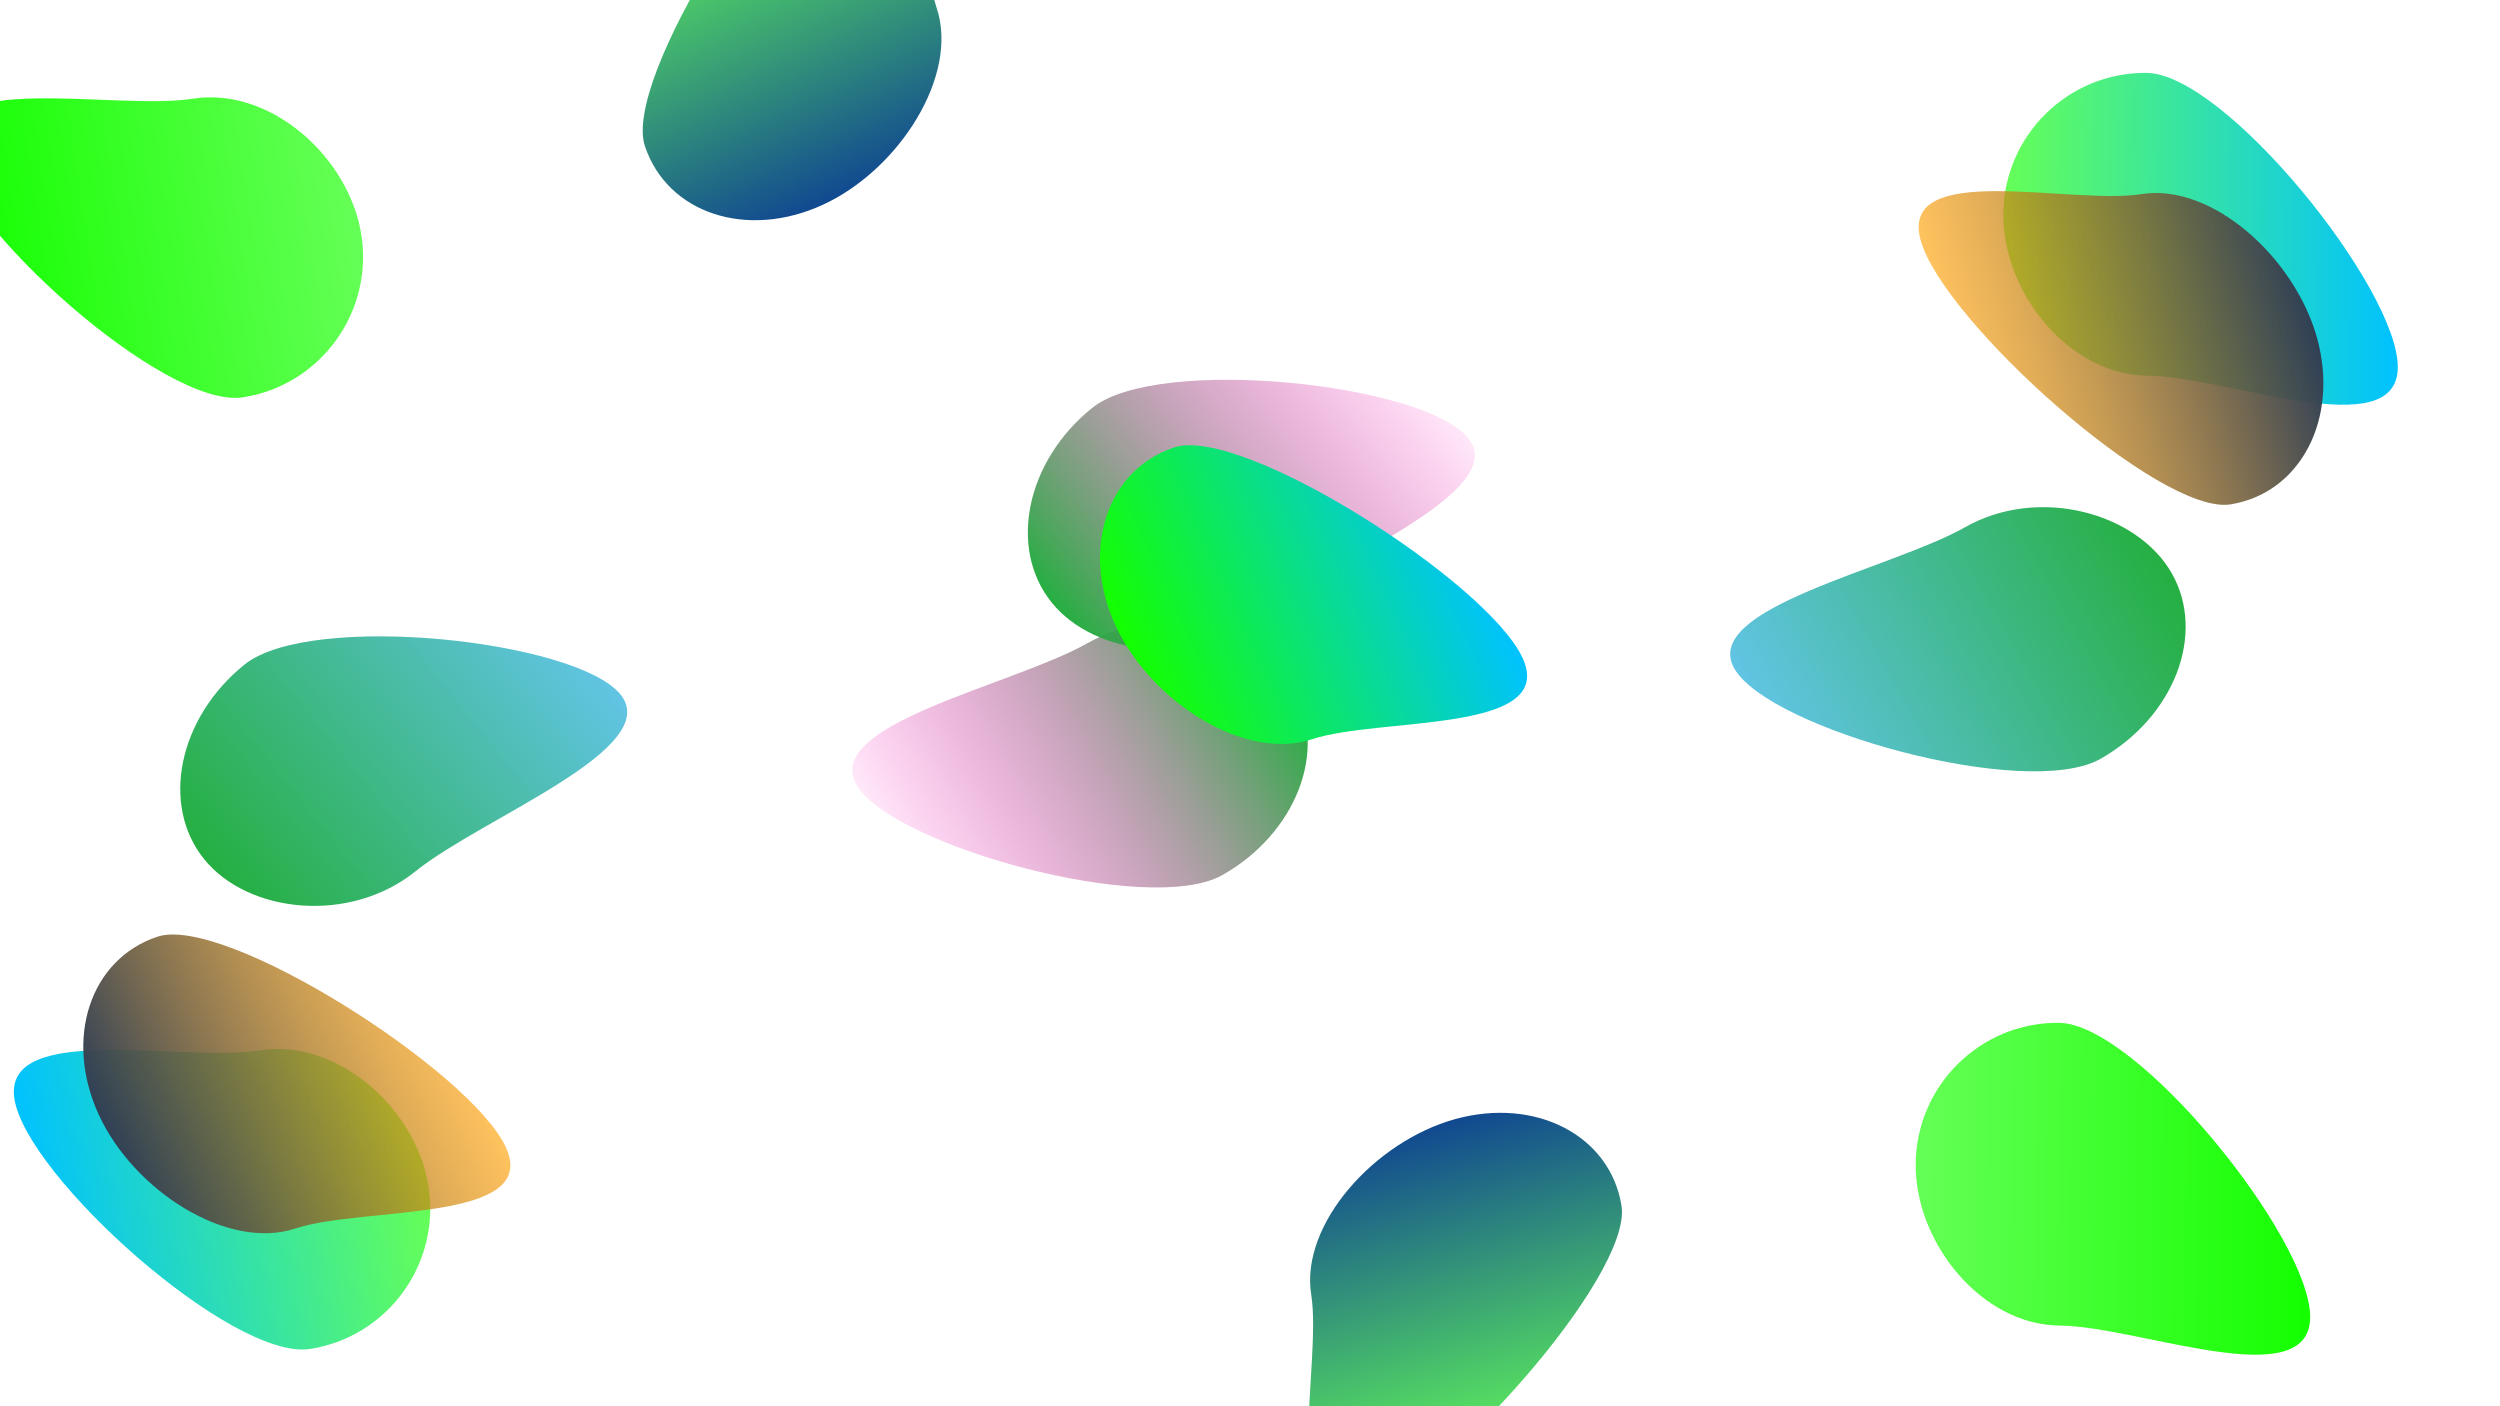 <svg width="1920" height="1080" viewBox="0 0 1920 1080" fill="none" xmlns="http://www.w3.org/2000/svg">
<g clip-path="url(#clip0_458_181)">
<g filter="url(#filter0_f_458_181)">
<path d="M1648.48 55.964C1708.76 56.418 1841.96 221.819 1841.5 282.173C1841.05 342.527 1709.54 288.957 1649.26 288.503C1588.99 288.049 1538.07 224.777 1538.53 164.423C1538.98 104.069 1588.21 55.51 1648.48 55.964Z" fill="url(#paint0_linear_458_181)"/>
</g>
<g filter="url(#filter1_f_458_181)">
<path d="M238.145 1035.99C178.592 1045.29 20.395 903.607 11.082 843.974C1.769 784.341 140.212 815.936 199.765 806.636C259.319 797.336 319.8 851.54 329.113 911.173C338.426 970.806 297.698 1026.69 238.145 1035.99Z" fill="url(#paint1_linear_458_181)"/>
</g>
<g filter="url(#filter2_f_458_181)">
<path d="M1581.2 785.522C1641.47 785.976 1774.67 951.377 1774.22 1011.73C1773.76 1072.09 1642.25 1018.52 1581.98 1018.06C1521.7 1017.61 1470.78 954.335 1471.24 893.981C1471.69 833.627 1520.92 785.068 1581.2 785.522Z" fill="url(#paint2_linear_458_181)"/>
</g>
<g filter="url(#filter3_f_458_181)">
<path d="M186.55 305.153C126.997 314.453 -31.2 172.772 -40.513 113.139C-49.826 53.506 88.618 85.101 148.171 75.801C207.724 66.501 268.206 120.705 277.518 180.338C286.831 239.971 246.103 295.853 186.55 305.153Z" fill="url(#paint3_linear_458_181)"/>
</g>
<g filter="url(#filter4_f_458_181)">
<path d="M1613.19 582.787C1556.55 614.925 1358.32 559.906 1331.92 513.389C1305.53 466.871 1452.49 437.062 1509.13 404.924C1565.78 372.787 1641.58 393.853 1667.97 440.37C1694.36 486.887 1669.84 550.65 1613.19 582.787Z" fill="url(#paint4_linear_458_181)"/>
</g>
<g filter="url(#filter5_f_458_181)">
<path d="M1245.32 926.026C1253.93 979.916 1104.41 1146.79 1042.47 1163.92C980.521 1181.06 1015.63 1048.2 1007.02 994.307C998.406 940.418 1055.61 876.614 1117.55 859.478C1179.5 842.342 1236.7 872.137 1245.32 926.026Z" fill="url(#paint5_linear_458_181)"/>
</g>
<g filter="url(#filter6_f_458_181)">
<path d="M187.767 510.393C238.468 469.517 442.986 491.751 476.554 533.388C510.122 575.024 369.921 628.209 319.219 669.085C268.518 709.961 190.311 701.431 156.744 659.795C123.176 618.158 137.066 551.269 187.767 510.393Z" fill="url(#paint6_linear_458_181)"/>
</g>
<g filter="url(#filter7_f_458_181)">
<path d="M495.286 112.175C478.069 60.388 598.627 -128.469 656.987 -155.398C715.347 -182.328 702.185 -45.534 719.401 6.253C736.617 58.039 690.488 130.255 632.128 157.184C573.768 184.113 512.502 163.962 495.286 112.175Z" fill="url(#paint7_linear_458_181)"/>
</g>
<g filter="url(#filter8_f_458_181)">
<path d="M938.948 671.974C882.303 704.111 684.073 649.092 657.682 602.575C631.29 556.058 778.247 526.248 834.892 494.111C891.536 461.973 967.334 483.039 993.726 529.557C1020.12 576.074 995.592 639.836 938.948 671.974Z" fill="url(#paint8_linear_458_181)"/>
</g>
<g filter="url(#filter9_f_458_181)">
<path d="M838.709 313.333C889.411 272.457 1093.93 294.691 1127.5 336.328C1161.06 377.964 1020.86 431.149 970.162 472.025C919.46 512.901 841.254 504.371 807.686 462.734C774.118 421.098 788.008 354.209 838.709 313.333Z" fill="url(#paint9_linear_458_181)"/>
</g>
<g filter="url(#filter10_f_458_181)">
<path d="M1712.96 387.366C1659.07 395.98 1492.2 246.465 1475.06 184.518C1457.92 122.571 1590.79 157.684 1644.68 149.07C1698.57 140.456 1762.37 197.657 1779.51 259.604C1796.64 321.551 1766.85 378.752 1712.96 387.366Z" fill="url(#paint10_linear_458_181)"/>
</g>
<g filter="url(#filter11_f_458_181)">
<path d="M120.919 719.376C172.705 702.16 361.563 822.718 388.492 881.078C415.421 939.438 278.628 926.275 226.841 943.492C175.054 960.708 102.839 914.579 75.91 856.219C48.981 797.859 69.132 736.593 120.919 719.376Z" fill="url(#paint11_linear_458_181)"/>
</g>
<g filter="url(#filter12_f_458_181)">
<path d="M901.768 343.617C953.555 326.4 1142.41 446.958 1169.34 505.318C1196.27 563.678 1059.48 550.516 1007.69 567.732C955.904 584.948 883.689 538.819 856.759 480.459C829.83 422.099 849.981 360.833 901.768 343.617Z" fill="url(#paint12_linear_458_181)"/>
</g>
</g>
<defs>
<filter id="filter0_f_458_181" x="1338.38" y="-144.183" width="703.267" height="655.182" filterUnits="userSpaceOnUse" color-interpolation-filters="sRGB">
<feFlood flood-opacity="0" result="BackgroundImageFix"/>
<feBlend mode="normal" in="SourceGraphic" in2="BackgroundImageFix" result="shape"/>
<feGaussianBlur stdDeviation="100.072" result="effect1_foregroundBlur_458_181"/>
</filter>
<filter id="filter1_f_458_181" x="-189.509" y="605.446" width="720.093" height="631.122" filterUnits="userSpaceOnUse" color-interpolation-filters="sRGB">
<feFlood flood-opacity="0" result="BackgroundImageFix"/>
<feBlend mode="normal" in="SourceGraphic" in2="BackgroundImageFix" result="shape"/>
<feGaussianBlur stdDeviation="100.072" result="effect1_foregroundBlur_458_181"/>
</filter>
<filter id="filter2_f_458_181" x="1271.09" y="585.375" width="703.267" height="655.182" filterUnits="userSpaceOnUse" color-interpolation-filters="sRGB">
<feFlood flood-opacity="0" result="BackgroundImageFix"/>
<feBlend mode="normal" in="SourceGraphic" in2="BackgroundImageFix" result="shape"/>
<feGaussianBlur stdDeviation="100.072" result="effect1_foregroundBlur_458_181"/>
</filter>
<filter id="filter3_f_458_181" x="-241.104" y="-125.389" width="720.093" height="631.122" filterUnits="userSpaceOnUse" color-interpolation-filters="sRGB">
<feFlood flood-opacity="0" result="BackgroundImageFix"/>
<feBlend mode="normal" in="SourceGraphic" in2="BackgroundImageFix" result="shape"/>
<feGaussianBlur stdDeviation="100.072" result="effect1_foregroundBlur_458_181"/>
</filter>
<filter id="filter4_f_458_181" x="1008.07" y="68.777" width="991.23" height="844.329" filterUnits="userSpaceOnUse" color-interpolation-filters="sRGB">
<feFlood flood-opacity="0" result="BackgroundImageFix"/>
<feBlend mode="normal" in="SourceGraphic" in2="BackgroundImageFix" result="shape"/>
<feGaussianBlur stdDeviation="160.358" result="effect1_foregroundBlur_458_181"/>
</filter>
<filter id="filter5_f_458_181" x="684.029" y="533.921" width="882.36" height="952.233" filterUnits="userSpaceOnUse" color-interpolation-filters="sRGB">
<feFlood flood-opacity="0" result="BackgroundImageFix"/>
<feBlend mode="normal" in="SourceGraphic" in2="BackgroundImageFix" result="shape"/>
<feGaussianBlur stdDeviation="160.358" result="effect1_foregroundBlur_458_181"/>
</filter>
<filter id="filter6_f_458_181" x="-182.281" y="168.01" width="984.682" height="848.446" filterUnits="userSpaceOnUse" color-interpolation-filters="sRGB">
<feFlood flood-opacity="0" result="BackgroundImageFix"/>
<feBlend mode="normal" in="SourceGraphic" in2="BackgroundImageFix" result="shape"/>
<feGaussianBlur stdDeviation="160.358" result="effect1_foregroundBlur_458_181"/>
</filter>
<filter id="filter7_f_458_181" x="172.905" y="-479.589" width="870.862" height="969.43" filterUnits="userSpaceOnUse" color-interpolation-filters="sRGB">
<feFlood flood-opacity="0" result="BackgroundImageFix"/>
<feBlend mode="normal" in="SourceGraphic" in2="BackgroundImageFix" result="shape"/>
<feGaussianBlur stdDeviation="160.358" result="effect1_foregroundBlur_458_181"/>
</filter>
<filter id="filter8_f_458_181" x="333.824" y="157.963" width="991.23" height="844.329" filterUnits="userSpaceOnUse" color-interpolation-filters="sRGB">
<feFlood flood-opacity="0" result="BackgroundImageFix"/>
<feBlend mode="normal" in="SourceGraphic" in2="BackgroundImageFix" result="shape"/>
<feGaussianBlur stdDeviation="160.358" result="effect1_foregroundBlur_458_181"/>
</filter>
<filter id="filter9_f_458_181" x="468.661" y="-29.05" width="984.682" height="848.446" filterUnits="userSpaceOnUse" color-interpolation-filters="sRGB">
<feFlood flood-opacity="0" result="BackgroundImageFix"/>
<feBlend mode="normal" in="SourceGraphic" in2="BackgroundImageFix" result="shape"/>
<feGaussianBlur stdDeviation="160.358" result="effect1_foregroundBlur_458_181"/>
</filter>
<filter id="filter10_f_458_181" x="1152.83" y="-173.922" width="952.234" height="882.36" filterUnits="userSpaceOnUse" color-interpolation-filters="sRGB">
<feFlood flood-opacity="0" result="BackgroundImageFix"/>
<feBlend mode="normal" in="SourceGraphic" in2="BackgroundImageFix" result="shape"/>
<feGaussianBlur stdDeviation="160.358" result="effect1_foregroundBlur_458_181"/>
</filter>
<filter id="filter11_f_458_181" x="-256.748" y="396.995" width="969.431" height="870.862" filterUnits="userSpaceOnUse" color-interpolation-filters="sRGB">
<feFlood flood-opacity="0" result="BackgroundImageFix"/>
<feBlend mode="normal" in="SourceGraphic" in2="BackgroundImageFix" result="shape"/>
<feGaussianBlur stdDeviation="160.358" result="effect1_foregroundBlur_458_181"/>
</filter>
<filter id="filter12_f_458_181" x="524.102" y="21.235" width="969.431" height="870.862" filterUnits="userSpaceOnUse" color-interpolation-filters="sRGB">
<feFlood flood-opacity="0" result="BackgroundImageFix"/>
<feBlend mode="normal" in="SourceGraphic" in2="BackgroundImageFix" result="shape"/>
<feGaussianBlur stdDeviation="160.358" result="effect1_foregroundBlur_458_181"/>
</filter>
<linearGradient id="paint0_linear_458_181" x1="1538.39" y1="182.014" x2="1842.24" y2="184.302" gradientUnits="userSpaceOnUse">
<stop stop-color="#65FF57"/>
<stop offset="1" stop-color="#00C2FF"/>
</linearGradient>
<linearGradient id="paint1_linear_458_181" x1="326.399" y1="893.792" x2="26.184" y2="940.676" gradientUnits="userSpaceOnUse">
<stop stop-color="#65FF57"/>
<stop offset="1" stop-color="#00C2FF"/>
</linearGradient>
<linearGradient id="paint2_linear_458_181" x1="1471.11" y1="911.572" x2="1774.95" y2="913.86" gradientUnits="userSpaceOnUse">
<stop stop-color="#65FF57"/>
<stop offset="1" stop-color="#14FF00"/>
</linearGradient>
<linearGradient id="paint3_linear_458_181" x1="274.804" y1="162.957" x2="-25.411" y2="209.841" gradientUnits="userSpaceOnUse">
<stop stop-color="#65FF57"/>
<stop offset="1" stop-color="#14FF00"/>
</linearGradient>
<linearGradient id="paint4_linear_458_181" x1="1660.28" y1="426.812" x2="1374.72" y2="588.822" gradientUnits="userSpaceOnUse">
<stop stop-color="#25AF41"/>
<stop offset="1" stop-color="#61C4E4"/>
</linearGradient>
<linearGradient id="paint5_linear_458_181" x1="1099.5" y1="864.472" x2="1172.39" y2="1127.98" gradientUnits="userSpaceOnUse">
<stop stop-color="#114990"/>
<stop offset="1" stop-color="#65FF57"/>
</linearGradient>
<linearGradient id="paint6_linear_458_181" x1="166.527" y1="671.93" x2="422.12" y2="465.869" gradientUnits="userSpaceOnUse">
<stop stop-color="#25AF41"/>
<stop offset="1" stop-color="#61C4E4"/>
</linearGradient>
<linearGradient id="paint7_linear_458_181" x1="649.138" y1="149.335" x2="534.586" y2="-98.919" gradientUnits="userSpaceOnUse">
<stop stop-color="#114990"/>
<stop offset="1" stop-color="#65FF57"/>
</linearGradient>
<linearGradient id="paint8_linear_458_181" x1="986.033" y1="515.998" x2="700.479" y2="678.009" gradientUnits="userSpaceOnUse">
<stop stop-color="#25AF41"/>
<stop offset="1" stop-color="#FF00B8" stop-opacity="0.09"/>
</linearGradient>
<linearGradient id="paint9_linear_458_181" x1="817.47" y1="474.87" x2="1073.06" y2="268.809" gradientUnits="userSpaceOnUse">
<stop stop-color="#25AF41"/>
<stop offset="1" stop-color="#FF00B8" stop-opacity="0.09"/>
</linearGradient>
<linearGradient id="paint10_linear_458_181" x1="1774.51" y1="241.549" x2="1511" y2="314.442" gradientUnits="userSpaceOnUse">
<stop stop-color="#304055"/>
<stop offset="1" stop-color="#FF9E00" stop-opacity="0.63"/>
</linearGradient>
<linearGradient id="paint11_linear_458_181" x1="83.759" y1="873.229" x2="332.013" y2="758.677" gradientUnits="userSpaceOnUse">
<stop stop-color="#304055"/>
<stop offset="1" stop-color="#FF9E00" stop-opacity="0.63"/>
</linearGradient>
<linearGradient id="paint12_linear_458_181" x1="864.608" y1="497.469" x2="1112.86" y2="382.917" gradientUnits="userSpaceOnUse">
<stop stop-color="#14FF00"/>
<stop offset="1" stop-color="#00C2FF"/>
</linearGradient>
<clipPath id="clip0_458_181">
<rect width="1920" height="1080" fill="white"/>
</clipPath>
</defs>
</svg>
